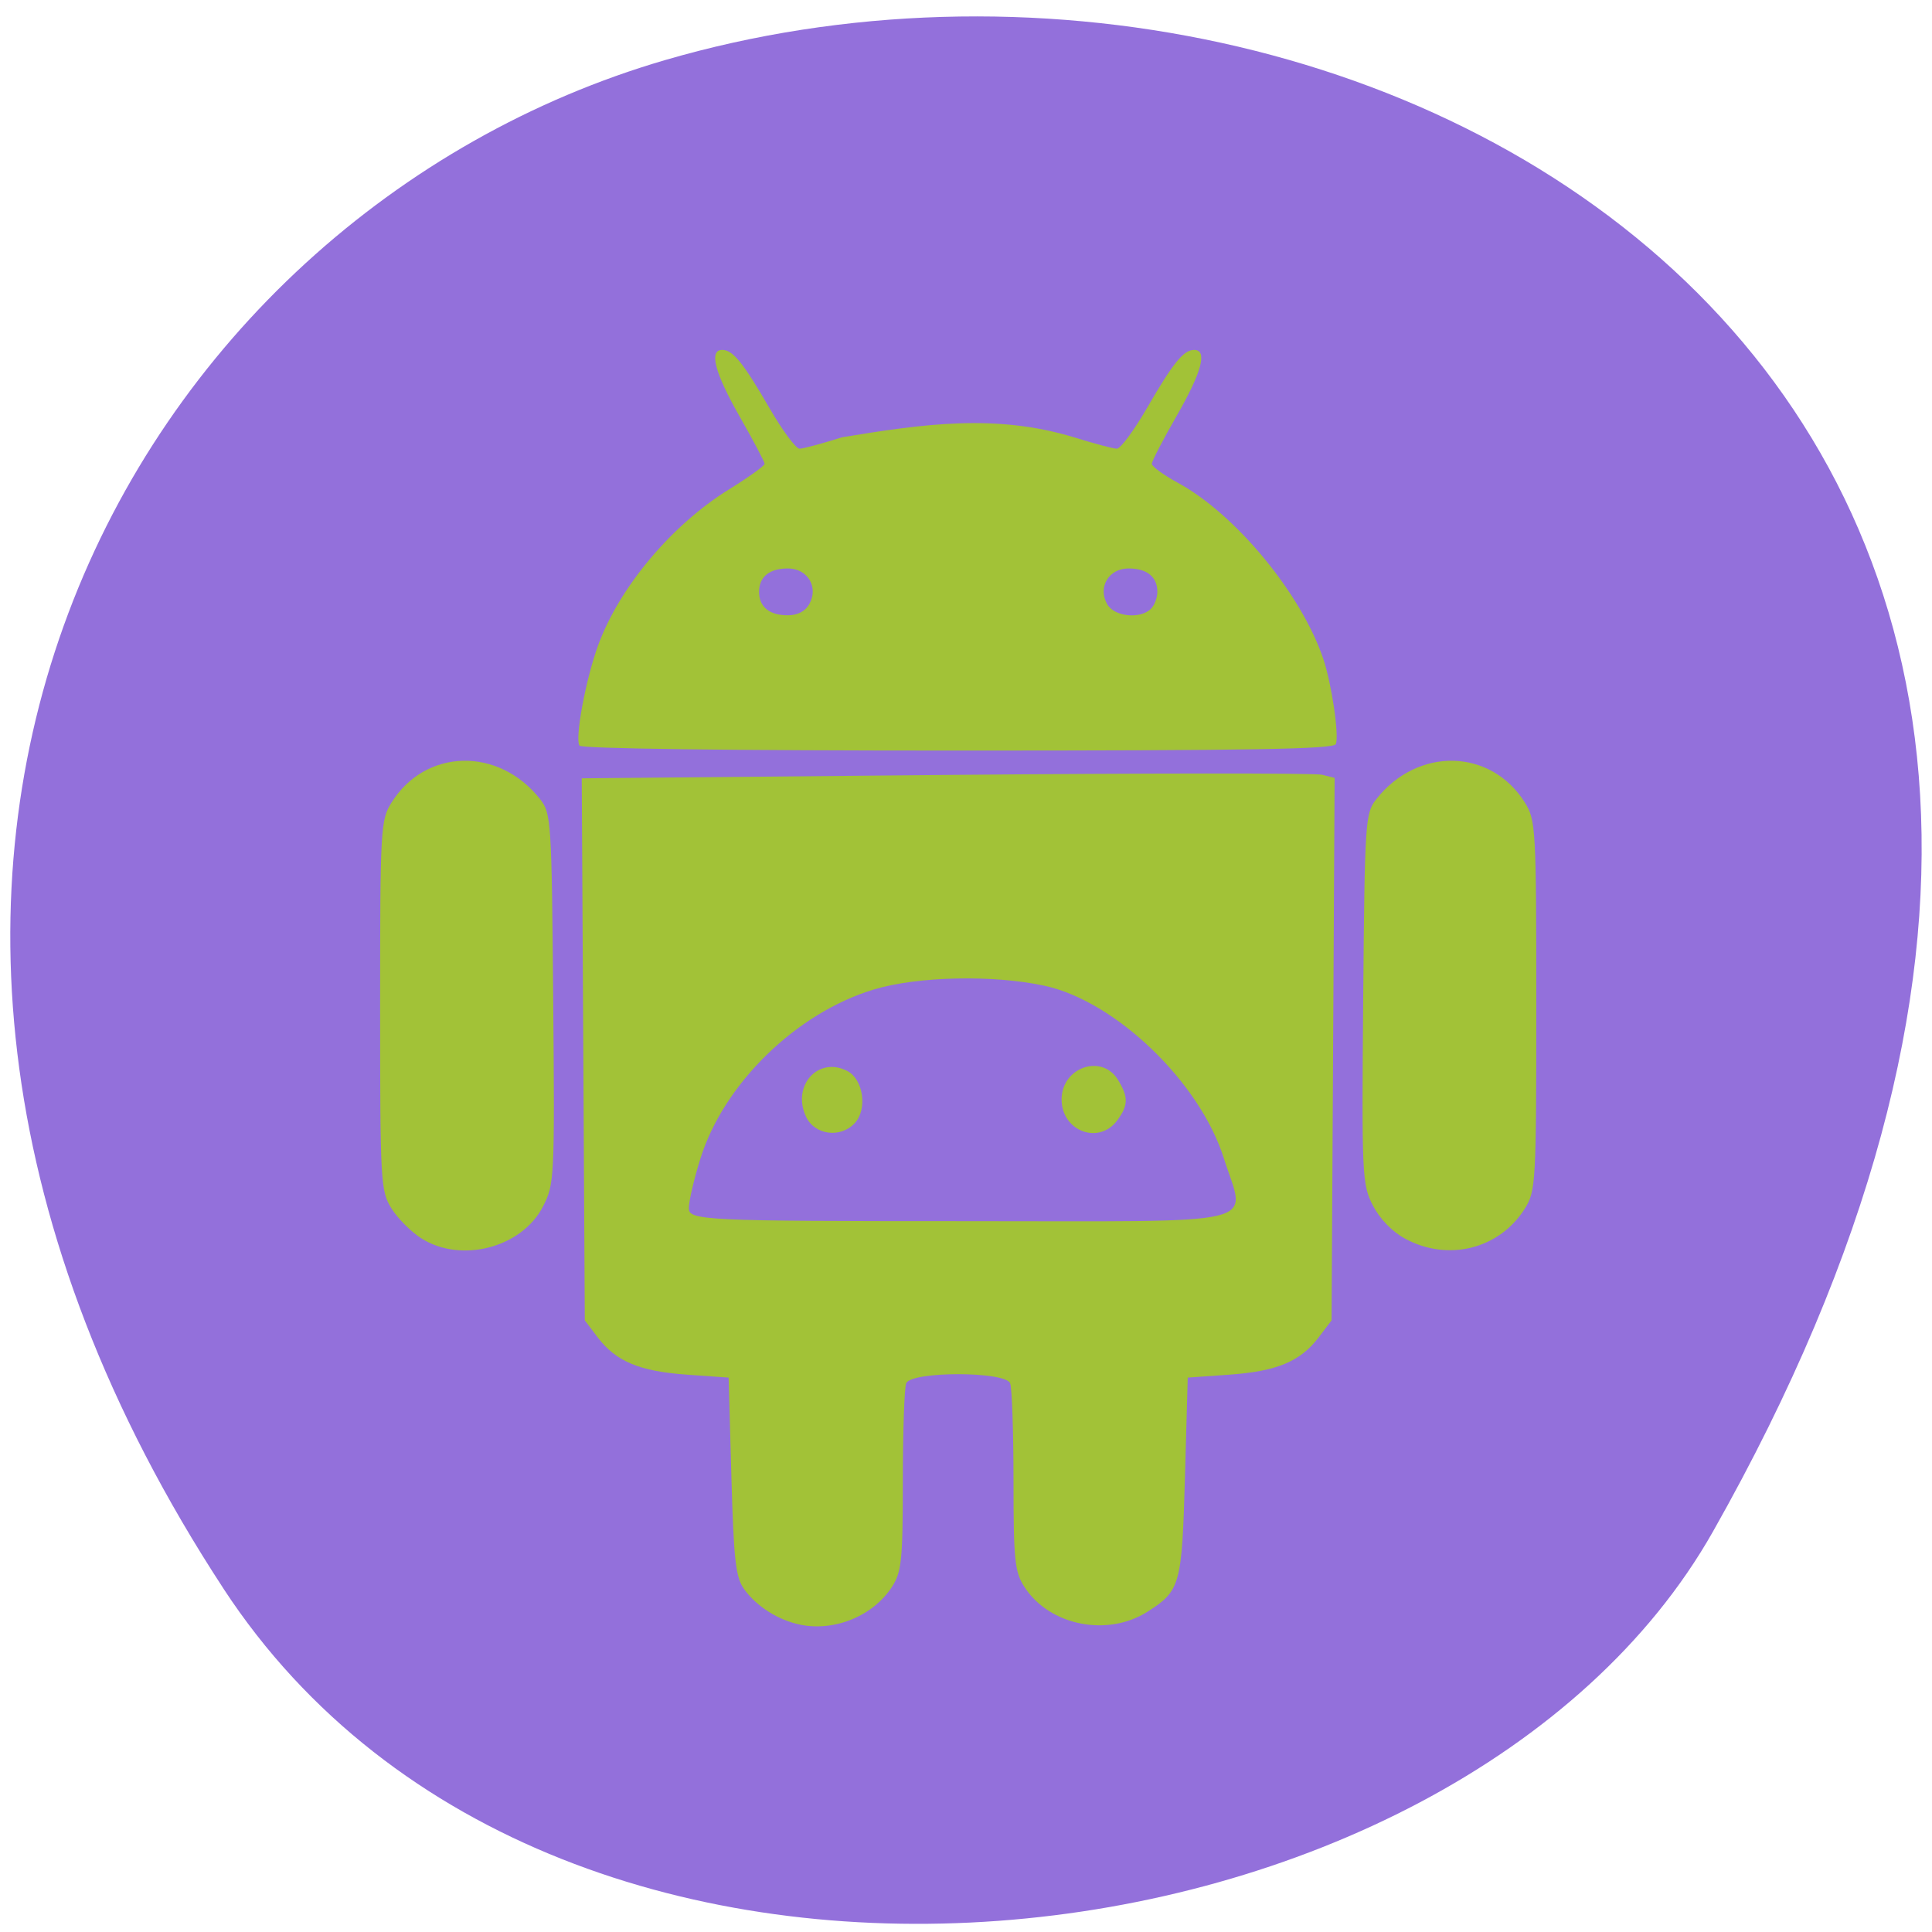 <svg xmlns="http://www.w3.org/2000/svg" viewBox="0 0 256 256"><defs><clipPath><path d="m -24 13 c 0 1.105 -0.672 2 -1.5 2 -0.828 0 -1.5 -0.895 -1.5 -2 0 -1.105 0.672 -2 1.5 -2 0.828 0 1.5 0.895 1.5 2 z" transform="matrix(15.333 0 0 11.5 415 -125.5)"/></clipPath></defs><g fill="#9370db" color="#000"><path d="M 225.57,1004.7 C 287.88,909.48 237.6,822.73 167.06,802.15 72.17,774.466 -56.66,847.22 28.23,997.16 c 33.741,59.59 152.95,75.37 197.34,7.545 z" transform="matrix(-1 0 0 1 255.19 -794.19)"/></g><path d="m 106.06 215.28 c -2.904 -0.58 -5.792 -2.4 -7.447 -4.693 -1.136 -1.574 -1.388 -3.789 -1.7 -14.948 l -0.367 -13.1 l -5.497 -0.387 c -6.304 -0.443 -9.427 -1.747 -11.853 -4.946 l -1.707 -2.251 l -0.202 -35.911 l -0.202 -35.911 l 48.21 -0.447 c 26.517 -0.246 48.964 -0.259 49.882 -0.028 l 1.668 0.419 l -0.202 35.939 l -0.202 35.939 l -1.707 2.251 c -2.426 3.2 -5.549 4.503 -11.853 4.946 l -5.498 0.387 l -0.367 13.1 c -0.403 14.393 -0.608 15.14 -4.953 17.913 -5.307 3.392 -12.994 1.857 -16.308 -3.255 -1.304 -2.01 -1.457 -3.489 -1.459 -14.08 -0.001 -6.51 -0.203 -12.328 -0.448 -12.927 -0.654 -1.604 -13.12 -1.604 -13.77 0 -0.245 0.6 -0.446 6.417 -0.448 12.927 -0.002 10.516 -0.162 12.08 -1.431 14.04 -2.499 3.856 -7.546 5.945 -12.142 5.03 z m -50.23 -51.19 c -1.348 -0.854 -3.129 -2.638 -3.957 -3.964 -1.442 -2.31 -1.506 -3.438 -1.506 -26.887 0 -23.448 0.063 -24.577 1.506 -26.887 4.496 -7.2 14.197 -7.431 19.684 -0.47 1.478 1.875 1.541 2.828 1.744 26.446 0.205 23.843 0.168 24.583 -1.36 27.552 -2.807 5.454 -10.837 7.552 -16.11 4.209 z m 130.32 0.02 c -1.703 -0.928 -3.323 -2.605 -4.242 -4.391 -1.422 -2.762 -1.478 -3.964 -1.277 -27.39 0.203 -23.619 0.265 -24.571 1.744 -26.446 5.487 -6.961 15.187 -6.73 19.684 0.47 1.442 2.31 1.506 3.438 1.506 26.887 0 23.448 -0.063 24.577 -1.506 26.887 -3.364 5.386 -10.199 7.098 -15.909 3.984 z m -109.37 -65.31 c -0.627 -0.954 0.836 -8.815 2.475 -13.296 2.817 -7.702 9.755 -15.965 17.346 -20.66 2.591 -1.602 4.711 -3.126 4.711 -3.387 0 -0.261 -1.479 -3.065 -3.286 -6.231 -3.326 -5.828 -4.122 -8.86 -2.325 -8.86 1.406 0 2.765 1.677 6.285 7.756 1.702 2.939 3.483 5.339 3.959 5.334 0.476 -0.005 3.01 -0.686 5.629 -1.514 10.694 -1.759 20.39 -3.165 30.786 0.019 2.62 0.818 5.154 1.491 5.629 1.495 0.476 0.005 2.257 -2.396 3.959 -5.334 3.52 -6.079 4.879 -7.756 6.285 -7.756 1.799 0 1.025 2.922 -2.313 8.727 -1.814 3.156 -3.298 6.02 -3.298 6.369 0 0.347 1.567 1.485 3.482 2.528 7.623 4.155 16.291 14.644 19.22 23.257 1.119 3.29 2.142 10.204 1.68 11.345 -0.275 0.678 -10.969 0.862 -50.07 0.862 -30.569 0 -49.888 -0.252 -50.15 -0.654 z m 30.446 -18.738 c 1.279 -2.248 -0.203 -4.739 -2.819 -4.739 -2.456 0 -3.827 1.111 -3.827 3.103 0 1.981 1.368 3.103 3.786 3.103 1.317 0 2.319 -0.514 2.861 -1.466 z m 45.25 0.639 c 0.484 -0.455 0.88 -1.479 0.88 -2.275 0 -1.991 -1.371 -3.103 -3.827 -3.103 -2.616 0 -4.098 2.491 -2.819 4.739 0.932 1.638 4.307 2.01 5.767 0.639 z" fill="#a2c237"/><path d="m 91.27 160.1 c 0.004 -0.94 0.699 -3.915 1.546 -6.612 3.118 -9.927 12.705 -19.269 22.957 -22.371 5.763 -1.744 15.772 -1.97 22.581 -0.511 9.452 2.025 20.641 12.775 23.816 22.883 2.877 9.159 6.37 8.321 -34.677 8.321 -34.07 0 -36.23 -0.102 -36.22 -1.709 z m 21.997 -11.286 c 1.704 -1.847 1.133 -5.796 -0.997 -6.902 -3.85 -1.999 -7.404 1.955 -5.458 6.074 1.145 2.425 4.577 2.865 6.455 0.829 z m 34.759 -0.341 c 1.488 -1.997 1.512 -3.099 0.114 -5.387 -2.143 -3.511 -7.473 -1.66 -7.473 2.595 0 4.193 4.923 6.06 7.359 2.793 z" fill="#9370db"/></svg>